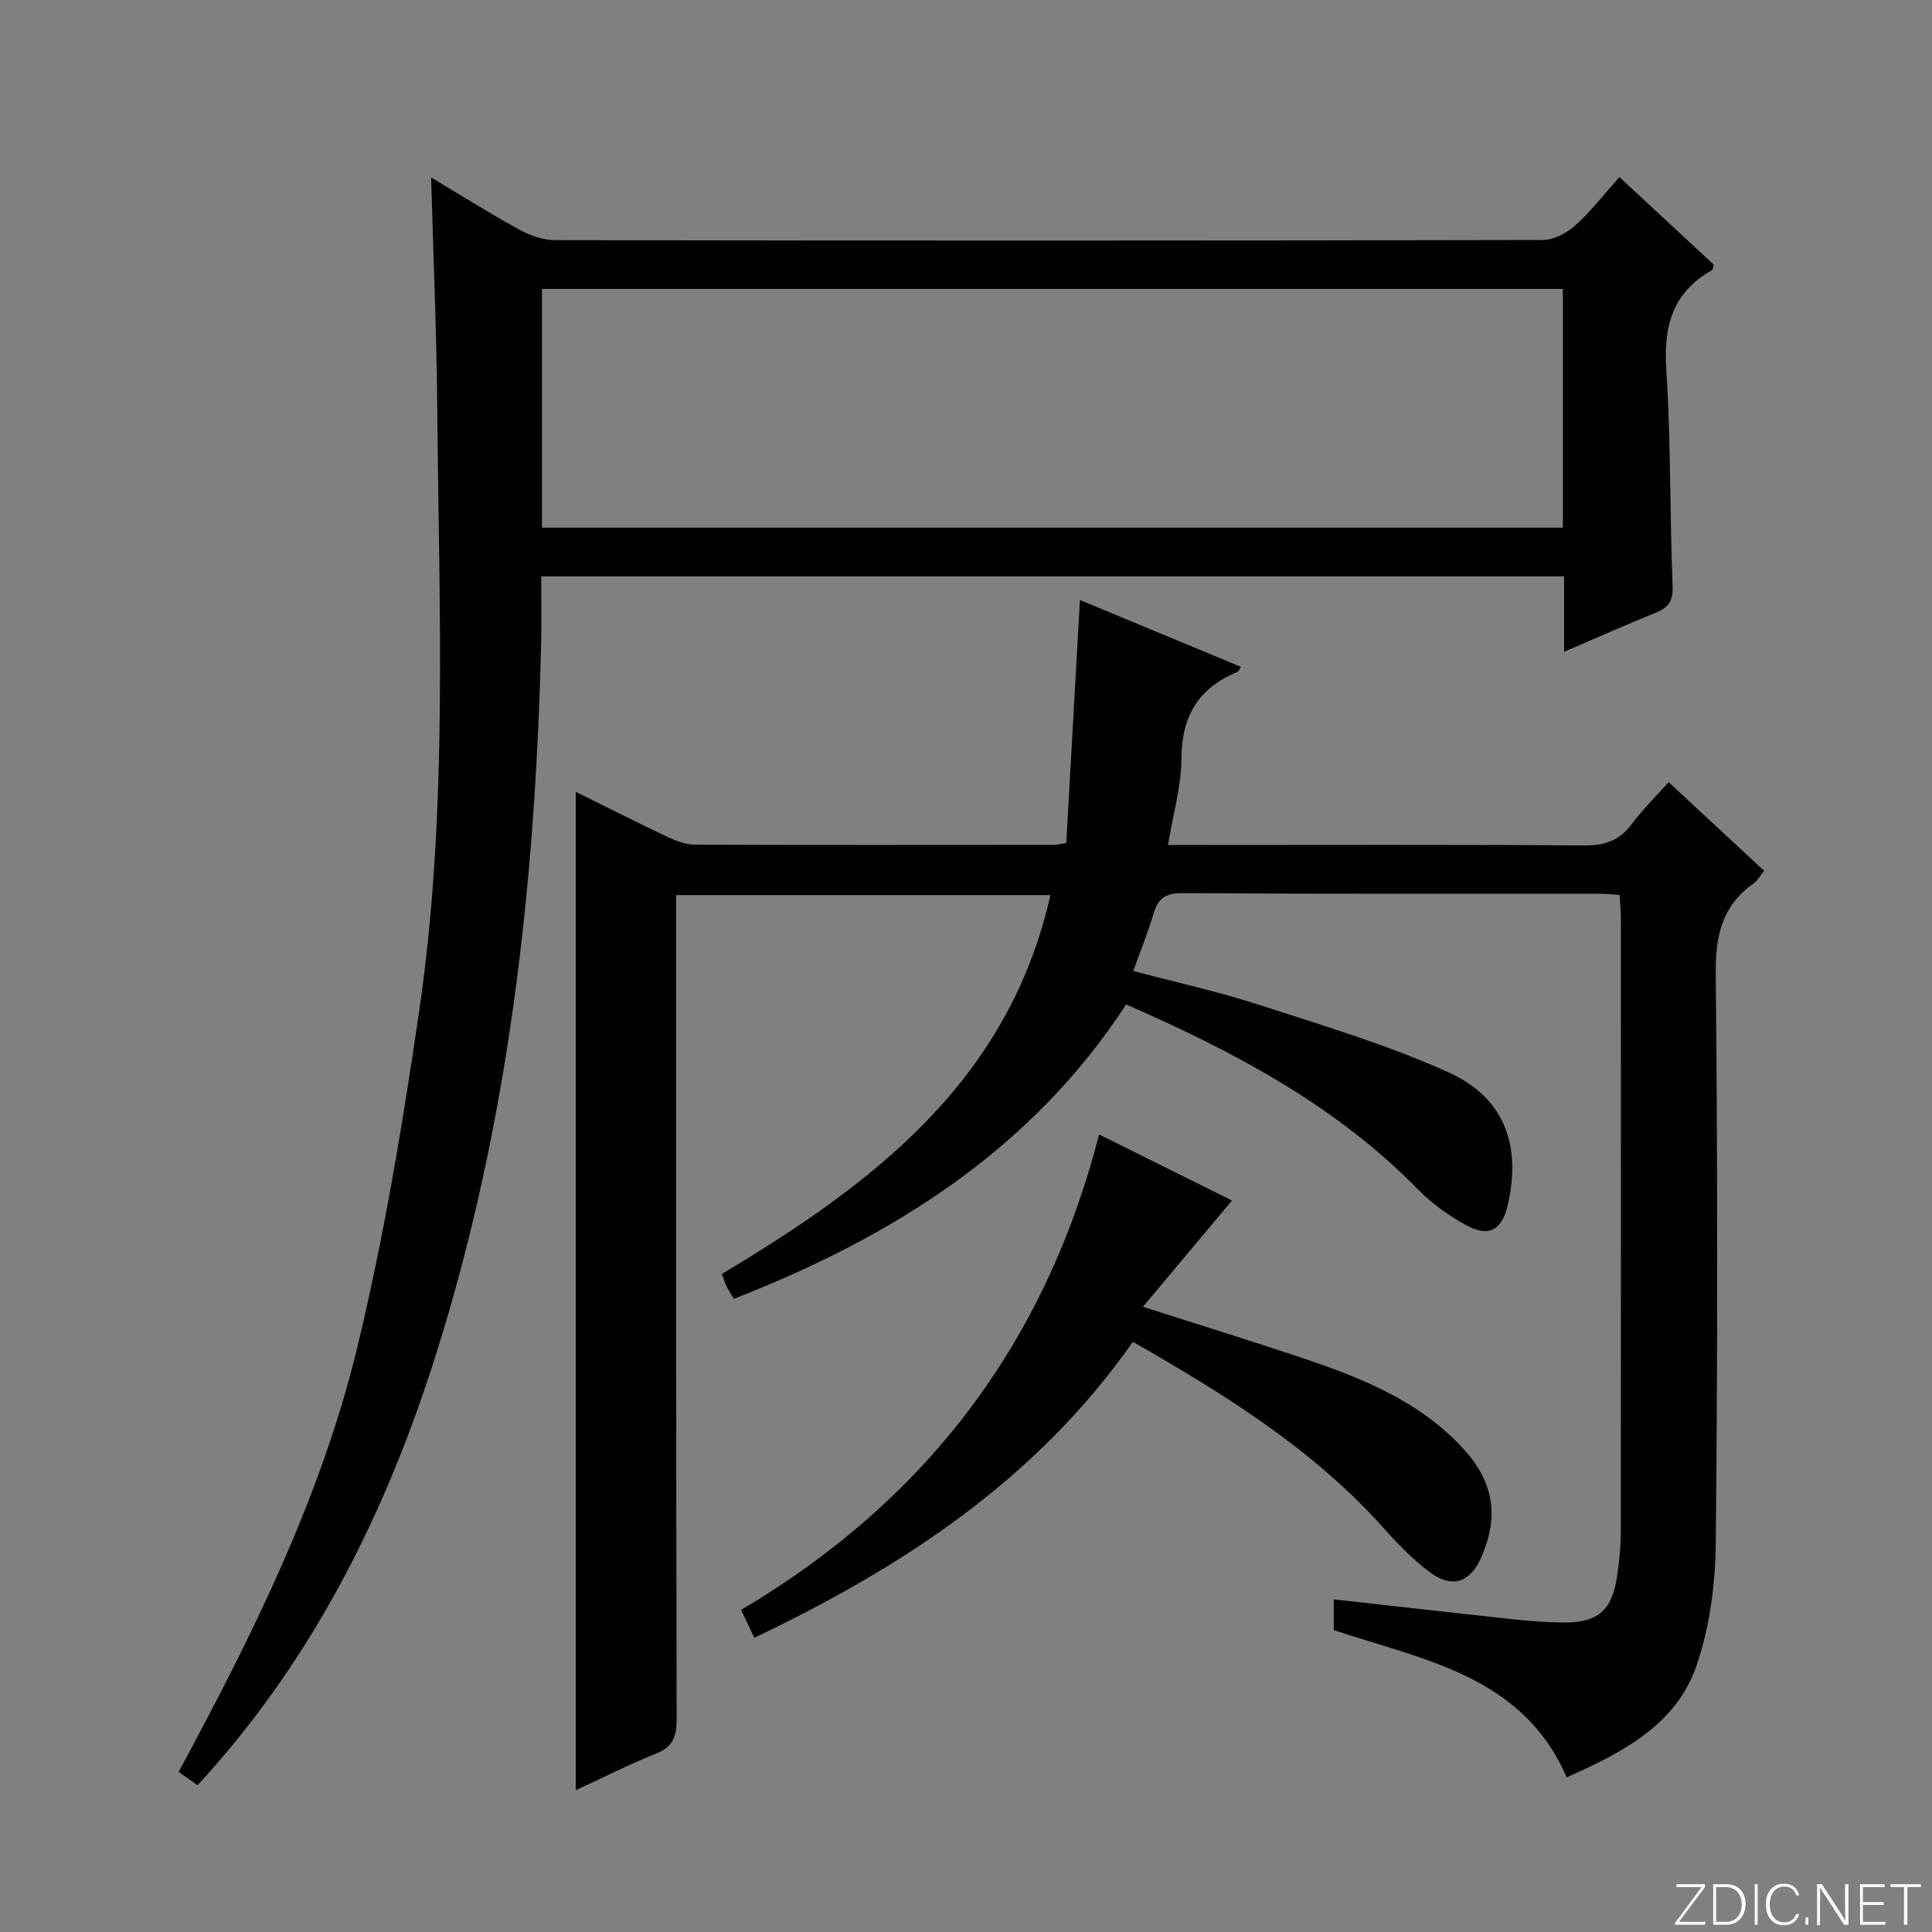 <svg enable-background="new 0 0 400 400" viewBox="0 0 400 400" xmlns="http://www.w3.org/2000/svg"><rect x="0" y="0" width="400" height="400" fill="#808080" stroke="none"/><g fill="#fbfcfa"><path d="m346.9 398 5.4-7.3h-5.2v-.6h5.9v.6l-5.4 7.2h5.5l-.1.6h-6.2v-.5z"/><path d="m354.7 390.1h2.8c2.3 0 3.9 1.6 3.9 4.1s-1.6 4.3-3.9 4.3h-2.8zm.6 7.8h2c2.2 0 3.3-1.6 3.3-3.6 0-1.8-1-3.6-3.3-3.6h-2z"/><path d="m363.9 390.1v8.4h-.6v-8.4z"/><path d="m372.5 396.3c-.4 1.3-1.4 2.3-3.2 2.3-2.4 0-3.7-1.9-3.7-4.3 0-2.3 1.2-4.3 3.7-4.3 1.8 0 2.9 1 3.2 2.4h-.6c-.4-1.1-1.1-1.8-2.5-1.8-2.1 0-3 1.9-3 3.7s.9 3.7 3 3.7c1.4 0 2.1-.7 2.5-1.7z"/><path d="m373.8 398.5v-1.5h.6v1.5z"/><path d="m376.2 398.5v-8.4h1c1.3 2 4.4 6.7 4.9 7.6-.1-1.2-.1-2.4-.1-3.8v-3.8h.7v8.4h-.9c-1.2-1.9-4.4-6.8-5-7.7.1 1.1 0 2.3 0 3.9v3.9h-.6z"/><path d="m390 394.4h-4.3v3.5h4.7l-.1.6h-5.2v-8.4h5.1v.6h-4.5v3.1h4.3v.7z"/><path d="m394.2 390.7h-2.8v-.6h6.3v.6h-2.8v7.8h-.7z"/></g><path d="m151.94 268.9c-.54-.91-1.08-1.72-1.51-2.59-.36-.72-.59-1.51-.98-2.55 31.18-18.64 59.34-39.8 68.03-78.45-25.96 0-51.36 0-77.48 0v5.69c0 54.99-.04 109.98.09 164.98.01 3.66-.84 5.74-4.38 7.14-5.51 2.18-10.81 4.9-16.5 7.52 0-69.09 0-137.6 0-206.7 6.35 3.14 12.64 6.33 19.02 9.35 1.75.83 3.75 1.57 5.63 1.58 24.83.1 49.66.05 74.49.04.49 0 .98-.14 2.41-.37.93-16.53 1.87-33.23 2.83-50.31 10.98 4.56 22.13 9.19 33.33 13.84-.34.54-.44.93-.67 1.03-8.08 3.29-11.62 9.14-11.65 17.98-.02 5.72-1.72 11.44-2.78 17.86h5.76c26.83 0 53.66-.1 80.49.1 4.24.03 7.23-1.03 9.76-4.43 2.26-3.04 5.02-5.72 7.65-8.67 6.61 6.14 13.06 12.13 19.77 18.36-.83 1-1.38 2.04-2.24 2.65-6.47 4.59-7.86 10.78-7.78 18.55.38 39.32.4 78.66 0 117.98-.09 8.49-1.24 17.37-3.98 25.35-4.26 12.41-15.52 18.06-26.88 23.15-9.17-21.11-29.62-24.27-48.23-30.49 0-2.06 0-4.14 0-6.36 12.66 1.41 25 2.82 37.35 4.15 3.3.35 6.63.59 9.95.64 7.33.11 10.29-2.38 11.36-9.58.44-2.95.76-5.95.76-8.93.05-42.49.04-84.99.02-127.48 0-1.47-.16-2.94-.26-4.66-1.7-.09-3.15-.24-4.61-.24-28.66-.01-57.33.07-85.99-.11-3.53-.02-4.99 1.17-5.91 4.3-1.12 3.81-2.63 7.5-4.18 11.81 8.76 2.32 17.47 4.23 25.92 6.97 13.22 4.28 26.64 8.28 39.26 13.98 11.67 5.27 15.18 15.04 12.37 27.43-1.19 5.26-3.89 6.84-8.63 4.25-3.6-1.97-7.1-4.47-9.97-7.4-17-17.36-37.91-28.46-60.43-38.3-19.57 30.05-48.3 48.11-81.21 60.94z" fill="#010103"/><path d="m40.89 369.6c-1.52-1.07-2.7-1.9-3.9-2.75 15.31-28.38 29.56-57.02 37.06-88.2 5.49-22.84 9.36-46.14 12.75-69.42 6.03-41.35 4.08-83.05 3.73-124.65-.13-15.76-.82-31.52-1.27-47.84 6.29 3.76 12.18 7.47 18.27 10.81 2.22 1.22 4.92 2.17 7.41 2.17 68.15.12 136.31.12 204.46-.03 2.27-.01 4.97-1.41 6.72-2.99 3.3-2.98 6.05-6.56 9.16-10.04 6.74 6.26 13.19 12.24 19.53 18.13-.17.59-.16 1.04-.34 1.14-8.09 4.53-10.07 11.44-9.49 20.41.97 14.94.72 29.95 1.31 44.91.12 3.1-.78 4.51-3.46 5.59-6.12 2.48-12.16 5.17-19 8.11 0-5.62 0-10.5 0-15.62-70.82 0-141.04 0-211.78 0 0 4.71.09 9.17-.01 13.63-1.18 50.19-6.66 99.76-21.9 147.86-10.16 32.05-24.85 61.67-47.52 86.9-.42.49-.87.96-1.73 1.88zm71.32-260.35h211.36c0-16.59 0-32.85 0-49.43-70.52 0-140.87 0-211.36 0z" fill="#010103"/><path d="m156.18 339.08c-.97-2.02-1.74-3.64-2.75-5.76 38.07-22.51 62.92-54.91 74.13-98.44 9.46 4.7 18.57 9.23 27.51 13.67-6.11 7.29-12 14.32-18.44 22.01 11.6 3.71 22.02 6.93 32.35 10.38 12.35 4.13 24.42 8.8 33.65 18.64 6.55 6.97 7.88 14.08 4.05 22.84-2.3 5.25-6.06 6.54-10.72 3.04-3.43-2.57-6.49-5.72-9.36-8.94-14.62-16.4-32.9-27.77-52.05-38.71-19.94 28.46-47.53 46.57-78.37 61.27z" fill="#010103"/></svg>